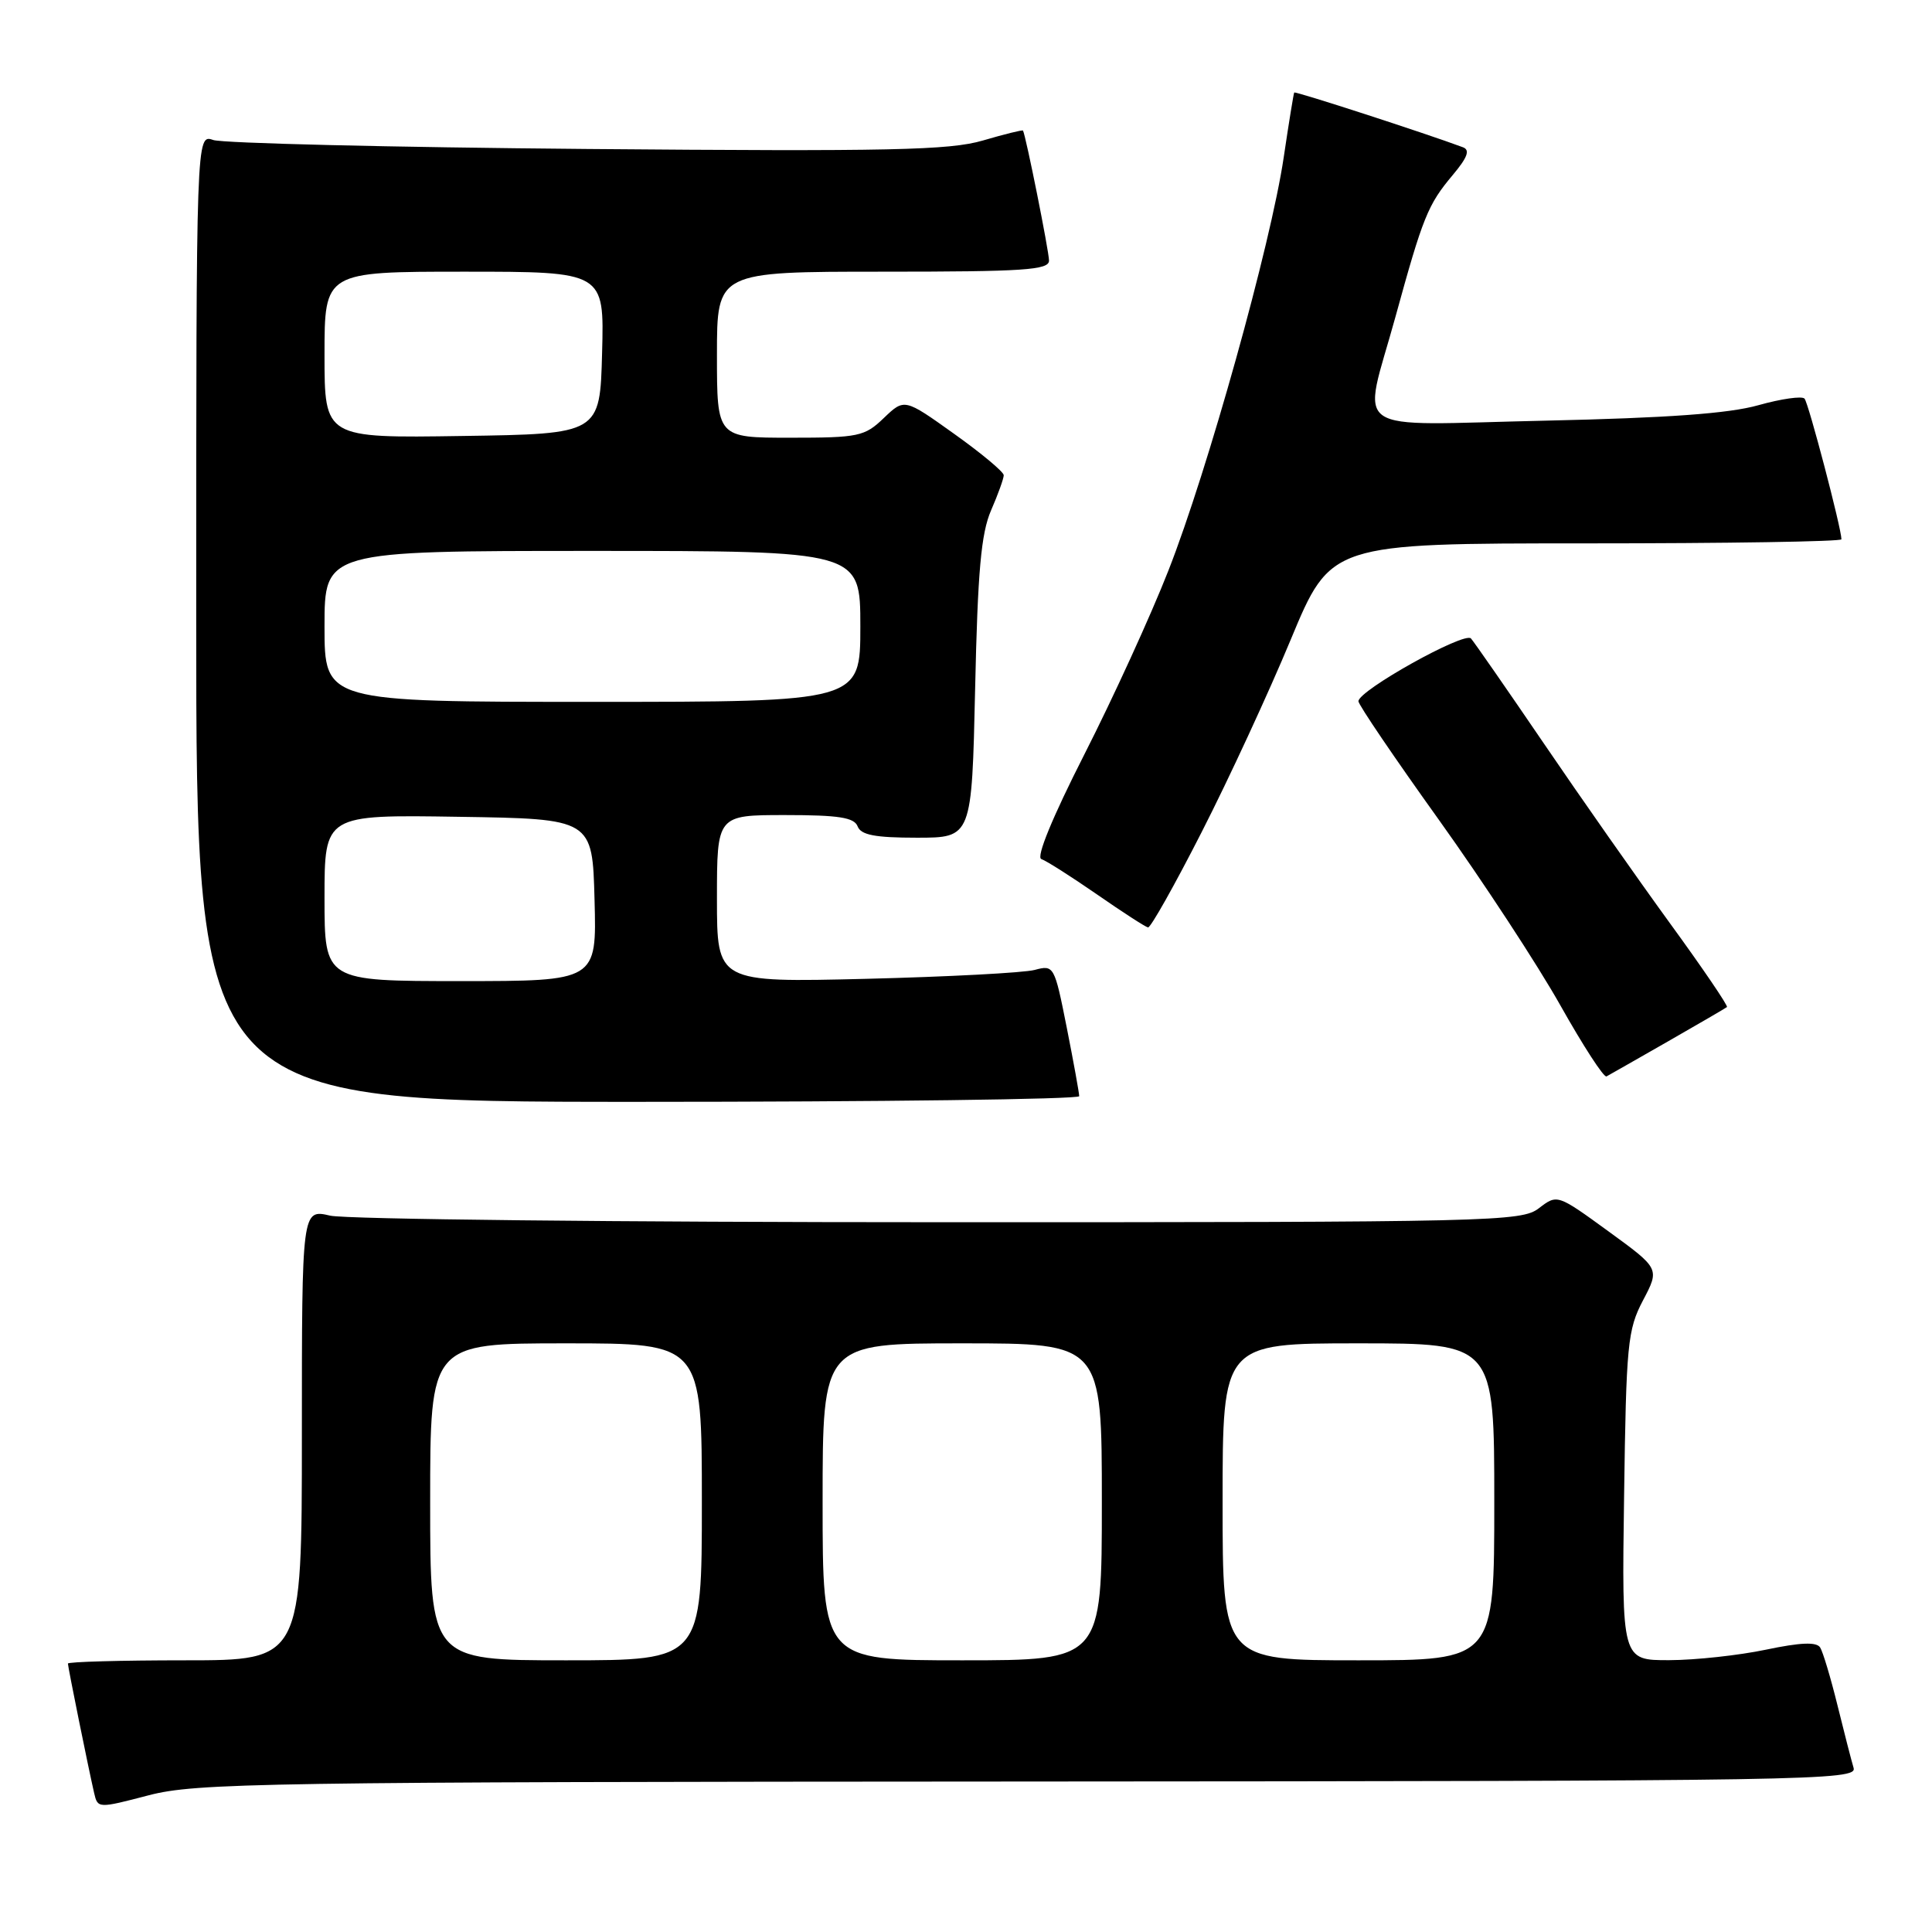 <?xml version="1.0" encoding="UTF-8" standalone="no"?>
<!DOCTYPE svg PUBLIC "-//W3C//DTD SVG 1.1//EN" "http://www.w3.org/Graphics/SVG/1.1/DTD/svg11.dtd" >
<svg xmlns="http://www.w3.org/2000/svg" xmlns:xlink="http://www.w3.org/1999/xlink" version="1.1" viewBox="0 0 256 256">
 <g >
 <path fill="currentColor"
d=" M 136.32 236.06 C 240.42 236.00 246.11 235.91 245.61 234.25 C 245.32 233.29 244.36 229.55 243.47 225.94 C 242.58 222.33 241.55 218.89 241.18 218.30 C 240.70 217.54 238.58 217.63 234.00 218.59 C 230.43 219.34 224.66 219.97 221.20 219.98 C 214.89 220.00 214.89 220.00 215.20 198.25 C 215.48 178.08 215.66 176.20 217.71 172.30 C 219.92 168.10 219.92 168.10 213.13 163.16 C 206.35 158.23 206.35 158.23 203.92 160.09 C 201.61 161.87 198.08 161.96 124.50 161.95 C 82.15 161.95 45.81 161.56 43.75 161.08 C 40.00 160.21 40.00 160.21 40.00 190.11 C 40.00 220.00 40.00 220.00 24.50 220.00 C 15.97 220.00 9.00 220.20 9.00 220.43 C 9.00 220.90 11.69 234.17 12.47 237.57 C 12.95 239.64 12.98 239.64 19.72 237.88 C 26.00 236.25 34.67 236.11 136.32 236.06 Z  M 143.00 145.25 C 143.00 144.84 142.26 140.75 141.35 136.16 C 139.72 127.95 139.65 127.84 137.10 128.52 C 135.67 128.90 125.61 129.43 114.75 129.70 C 95.00 130.18 95.00 130.18 95.00 119.09 C 95.00 108.00 95.00 108.00 104.03 108.00 C 111.14 108.00 113.19 108.32 113.64 109.50 C 114.08 110.64 115.94 111.00 121.49 111.00 C 128.77 111.00 128.77 111.00 129.21 91.25 C 129.55 75.70 130.00 70.68 131.32 67.63 C 132.25 65.50 133.00 63.40 133.00 62.97 C 133.00 62.53 130.04 60.06 126.42 57.48 C 119.84 52.78 119.84 52.78 117.11 55.39 C 114.56 57.84 113.78 58.00 104.70 58.00 C 95.00 58.00 95.00 58.00 95.00 47.00 C 95.00 36.00 95.00 36.00 117.00 36.00 C 135.70 36.00 139.00 35.78 139.00 34.53 C 139.00 33.30 135.92 17.92 135.55 17.30 C 135.48 17.19 133.09 17.78 130.23 18.62 C 125.81 19.91 118.00 20.08 77.77 19.74 C 51.77 19.52 29.49 18.98 28.25 18.55 C 26.00 17.77 26.00 17.77 26.00 81.88 C 26.00 146.00 26.00 146.00 84.50 146.00 C 116.67 146.00 143.00 145.66 143.00 145.25 Z  M 221.00 138.00 C 225.12 135.64 228.65 133.59 228.83 133.44 C 229.01 133.29 225.62 128.30 221.28 122.34 C 216.95 116.38 209.42 105.65 204.56 98.50 C 199.69 91.35 195.35 85.10 194.91 84.60 C 194.06 83.65 180.00 91.49 180.00 92.92 C 180.00 93.38 184.79 100.44 190.65 108.62 C 196.51 116.81 203.76 127.88 206.77 133.24 C 209.78 138.59 212.52 142.82 212.87 142.63 C 213.22 142.44 216.88 140.36 221.00 138.00 Z  M 159.23 110.25 C 162.81 103.24 168.12 91.76 171.03 84.75 C 176.33 72.00 176.33 72.00 210.16 72.00 C 228.77 72.00 244.00 71.76 244.00 71.46 C 244.00 70.03 239.64 53.41 239.11 52.82 C 238.78 52.45 236.03 52.84 233.00 53.69 C 229.08 54.80 220.96 55.38 204.75 55.74 C 178.21 56.32 180.52 57.92 184.90 42.00 C 188.54 28.75 189.20 27.11 192.49 23.20 C 194.46 20.85 194.82 19.87 193.84 19.51 C 188.88 17.66 171.62 12.06 171.49 12.26 C 171.41 12.39 170.78 16.25 170.10 20.84 C 168.41 32.31 160.00 62.43 154.82 75.60 C 152.47 81.60 147.45 92.56 143.68 99.97 C 139.46 108.27 137.27 113.59 137.98 113.83 C 138.62 114.04 141.92 116.14 145.32 118.49 C 148.72 120.85 151.78 122.83 152.12 122.89 C 152.46 122.95 155.66 117.26 159.23 110.25 Z  M 57.00 199.00 C 57.00 178.00 57.00 178.00 75.00 178.00 C 93.00 178.00 93.00 178.00 93.00 199.00 C 93.00 220.00 93.00 220.00 75.00 220.00 C 57.00 220.00 57.00 220.00 57.00 199.00 Z  M 109.00 199.00 C 109.00 178.00 109.00 178.00 127.50 178.00 C 146.00 178.00 146.00 178.00 146.00 199.00 C 146.00 220.00 146.00 220.00 127.50 220.00 C 109.00 220.00 109.00 220.00 109.00 199.00 Z  M 162.00 199.00 C 162.00 178.00 162.00 178.00 180.00 178.00 C 198.00 178.00 198.00 178.00 198.00 199.00 C 198.00 220.00 198.00 220.00 180.00 220.00 C 162.00 220.00 162.00 220.00 162.00 199.00 Z  M 43.00 118.98 C 43.00 107.95 43.00 107.95 60.75 108.23 C 78.50 108.50 78.50 108.50 78.78 119.25 C 79.07 130.00 79.07 130.00 61.03 130.00 C 43.00 130.00 43.00 130.00 43.00 118.98 Z  M 43.00 83.00 C 43.00 73.00 43.00 73.00 78.50 73.00 C 114.00 73.00 114.00 73.00 114.00 83.00 C 114.00 93.00 114.00 93.00 78.50 93.00 C 43.00 93.00 43.00 93.00 43.00 83.00 Z  M 43.00 47.02 C 43.00 36.00 43.00 36.00 61.53 36.00 C 80.07 36.00 80.07 36.00 79.78 46.75 C 79.50 57.50 79.50 57.50 61.25 57.77 C 43.00 58.05 43.00 58.05 43.00 47.02 Z "/>
</g>
</svg>